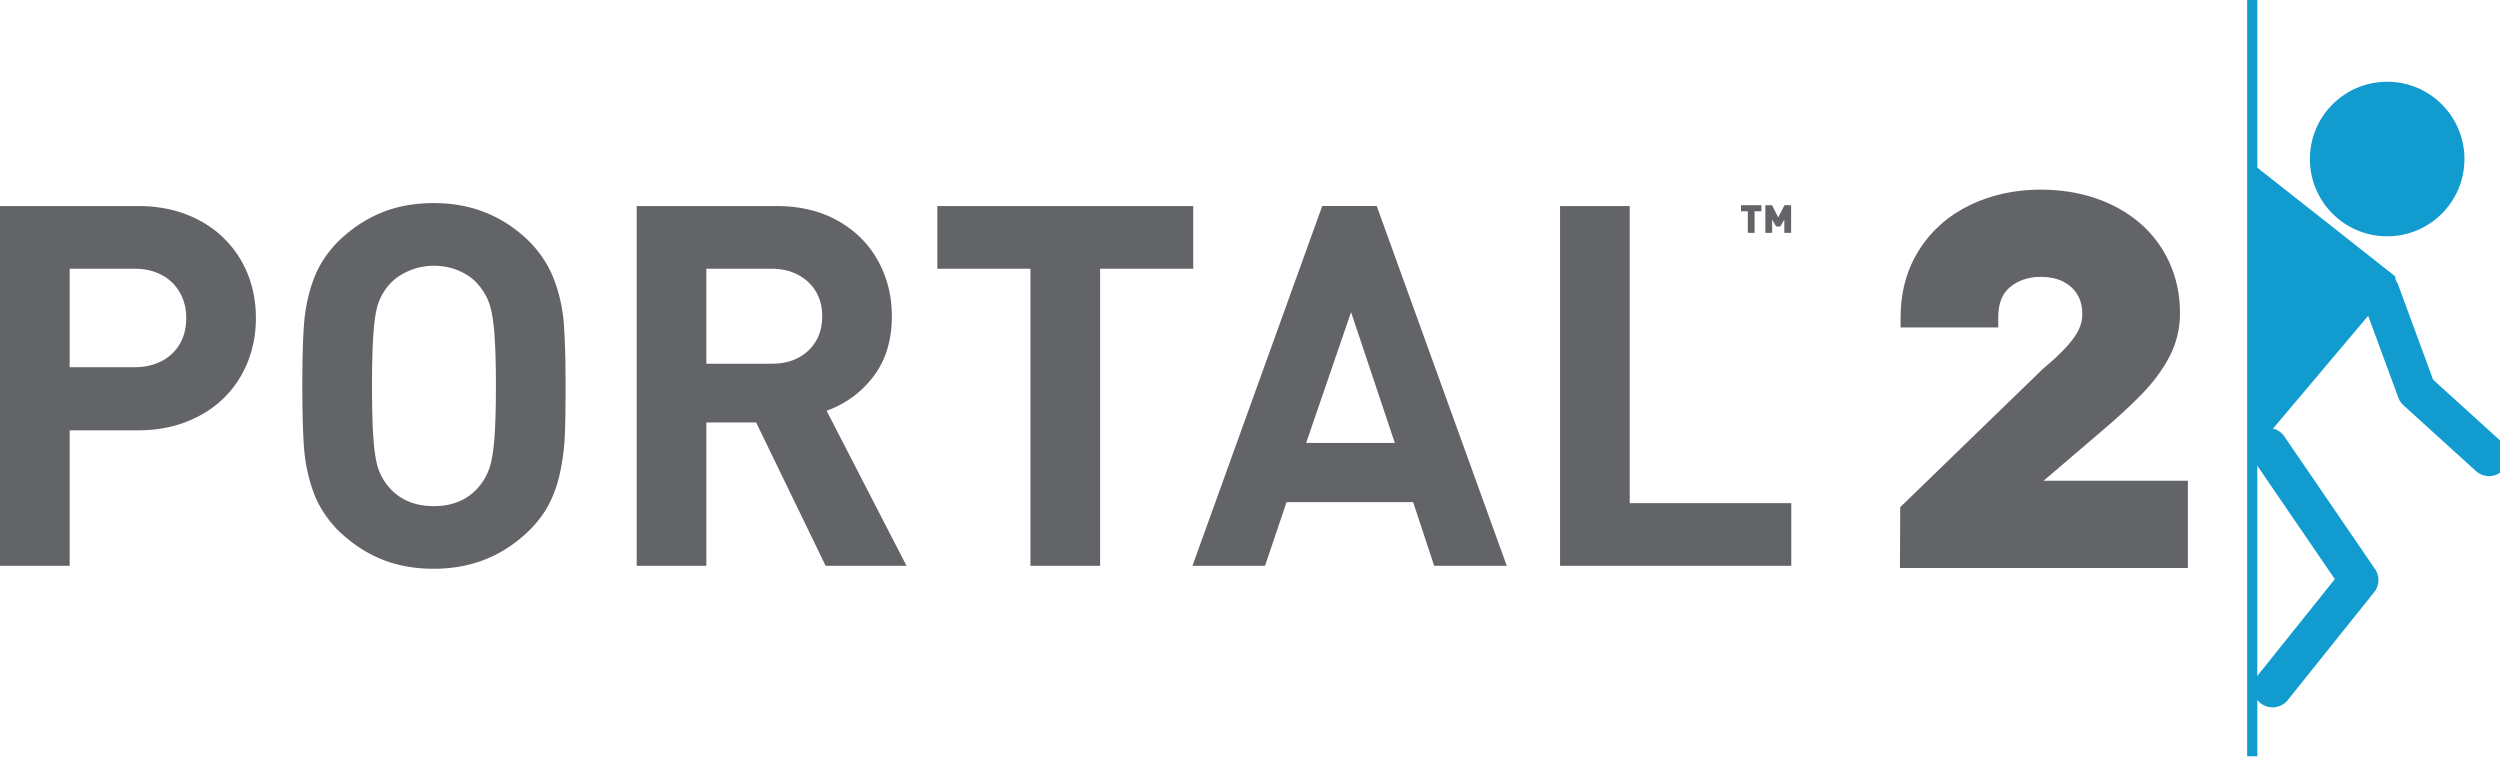 <svg width="1480.271" height="456.617" xmlns="http://www.w3.org/2000/svg">

 <g>
  <title>Layer 1</title>
  <circle id="svg_2" r="45.759" cy="94.158" cx="1413.462" fill="#119BCF"/>
  <path id="svg_3" d="m1418.201,163.624l0.43,3.901l-84.412,100.057l-0.164,-85.717l1.791,-83.154l82.355,64.913z" fill="#119BCF"/>
  <path stroke-width="23" stroke="#119BCF" id="svg_4" d="m1343.112,264.956l53.671,78.497l-51.161,63.874m128.152,-136.921l-42.928,-38.957l-21.654,-58.799" stroke-linejoin="round" stroke-linecap="round" fill="none"/>
  <path id="svg_6" d="m1333.566,0.001l0,447.815" stroke-miterlimit="5" stroke-width="6" stroke="#119BCF" fill="none"/>
  <g id="svg_7">
   <g id="svg_8" fill="#636467">
    <path id="svg_9" d="m151.519,188.343c0,9.062 -1.572,17.593 -4.704,25.634c-3.138,8.025 -7.717,15.094 -13.746,21.174c-6.039,6.102 -13.437,10.877 -22.212,14.391c-8.777,3.516 -18.479,5.256 -29.09,5.256l-40.521,0l0,80.219l-41.246,0l0,-213.02l81.771,0c10.614,0 20.256,1.713 28.945,5.113c8.685,3.417 16.089,8.186 22.209,14.316c6.123,6.146 10.755,13.196 13.895,21.199c3.132,7.983 4.699,16.552 4.699,25.718zm-41.246,0c0,-5.662 -1.271,-10.714 -3.829,-15.194c-2.559,-4.484 -6.151,-7.938 -10.784,-10.383c-4.628,-2.44 -9.938,-3.649 -15.916,-3.649l-38.499,0l0,58.3l38.497,0c5.979,0 11.287,-1.199 15.916,-3.58c4.633,-2.384 8.227,-5.773 10.784,-10.164c2.557,-4.382 3.831,-9.485 3.831,-15.33zm224.605,40.172c0,11.777 -0.122,21.078 -0.367,27.906c-0.238,6.814 -1.035,13.813 -2.385,20.967c-1.353,7.154 -3.447,13.688 -6.295,19.574c-2.852,5.904 -6.828,11.435 -11.94,16.58c-15.536,15.486 -34.541,23.232 -57.014,23.232c-11.687,0 -22.169,-1.947 -31.483,-5.841c-9.308,-3.899 -17.871,-9.688 -25.684,-17.393c-6.565,-6.814 -11.313,-14.34 -14.26,-22.568c-2.939,-8.237 -4.75,-16.803 -5.431,-25.719c-0.676,-8.897 -1.01,-21.149 -1.01,-36.74c0,-15.583 0.334,-27.827 1.01,-36.738c0.682,-8.923 2.484,-17.484 5.431,-25.727c2.938,-8.223 7.688,-15.741 14.26,-22.572c7.813,-7.697 16.375,-13.485 25.684,-17.37c9.313,-3.901 19.798,-5.853 31.483,-5.853c22.474,0 41.482,7.746 57.014,23.221c6.468,6.726 11.244,14.227 14.329,22.503a93.555,93.555 0 0 1 5.637,25.797c0.68,8.908 1.021,21.153 1.021,36.741zm-41.242,0.073c0,-13.233 -0.321,-23.751 -0.939,-31.523c-0.63,-7.785 -1.641,-13.62 -3.039,-17.521c-1.399,-3.887 -3.495,-7.494 -6.292,-10.796c-2.801,-3.411 -6.539,-6.156 -11.217,-8.251c-4.681,-2.092 -9.771,-3.136 -15.266,-3.136c-5.209,0 -10.185,1.018 -14.907,3.064c-4.725,2.048 -8.633,4.814 -11.718,8.321c-2.798,3.303 -4.879,6.885 -6.229,10.725c-1.352,3.839 -2.313,9.689 -2.889,17.517c-0.579,7.83 -0.875,18.37 -0.875,31.6c0,13.242 0.296,23.754 0.875,31.529c0.575,7.785 1.537,13.623 2.889,17.516c1.349,3.894 3.432,7.49 6.229,10.799c6.46,7.494 15.339,11.242 26.625,11.242c11.185,0 20.01,-3.748 26.481,-11.242c2.797,-3.305 4.894,-6.938 6.292,-10.871c1.398,-3.938 2.409,-9.735 3.039,-17.44c0.62,-7.699 0.941,-18.207 0.941,-31.533zm243.125,106.435l-47.897,0l-41.162,-84.892l-29.466,0l0,84.892l-41.241,0l0,-213.026l82.637,0c13.979,0 26.14,2.91 36.465,8.704c10.315,5.801 18.238,13.677 23.736,23.625c5.495,9.941 8.248,20.904 8.248,32.893c0,14.142 -3.584,25.97 -10.754,35.47c-7.157,9.506 -16.455,16.364 -27.878,20.549l47.312,91.785zm-49.932,-147.856c0,-5.46 -1.229,-10.277 -3.687,-14.461c-2.458,-4.188 -5.972,-7.497 -10.543,-9.94c-4.572,-2.44 -9.797,-3.65 -15.667,-3.65l-38.704,0l0,56.253l38.704,0c8.949,0 16.168,-2.577 21.656,-7.742c5.506,-5.168 8.241,-11.986 8.241,-20.46zm219.685,-28.053l-55.135,0l0,175.907l-41.25,0l0,-175.907l-55.139,0l0,-37.117l151.52,0l0.004,37.117zm185.652,175.909l-42.979,0l-12.455,-37.693l-74.964,0l-12.737,37.693l-42.979,0l76.84,-213.033l32.28,0l76.994,213.033zm-66.281,-72.76l-25.91,-77.428l-26.61,77.428l52.52,0zm234.736,72.76l-136.892,0l0,-213.026l41.247,0l0,175.923l95.656,0l0,37.111l-0.01,0l-0.001,-0.008z"/>
   </g>
   <g id="svg_10" fill="#636467">
    <path id="svg_11" d="m1042.936,125.087l-4.03,0l0,12.78l-4.021,0l0,-12.78l-4.031,0l0,-3.58l12.077,0l0.005,3.58zm17.594,12.781l-4.021,0l0,-7.828l-2.321,4.034l-2.567,0l-2.32,-4.034l0,7.828l-4.021,0l0,-16.36l3.945,0l3.671,7.219l3.686,-7.219l3.949,0l0,16.36l-0.001,0z"/>
   </g>
   <g id="svg_12" fill="#636467">
    <path id="svg_13" d="m1127.928,333.379l0.146,-31.838l83.489,-80.928l0.088,-0.07c8.438,-7.012 14.709,-13.324 18.65,-18.768c3.709,-5.122 5.588,-10.416 5.588,-15.745c0,-7.639 -2.438,-13.569 -7.446,-18.134c-5.021,-4.572 -11.794,-6.891 -20.124,-6.891c-8.025,0 -14.612,2.231 -20.128,6.813c-5.35,4.442 -7.95,11.053 -7.95,20.205l0,2.933l-51.959,0l0,-2.933c0,-14.583 3.563,-27.568 10.601,-38.6c7.021,-11.01 16.781,-19.57 29.015,-25.444c12.128,-5.822 25.725,-8.771 40.428,-8.771c11.124,0 21.61,1.62 31.168,4.813c9.617,3.213 18.137,7.934 25.317,14.023c7.233,6.141 12.94,13.701 16.968,22.475c4.033,8.765 6.072,18.466 6.072,28.836c0,8.761 -2.005,17.032 -5.968,24.576c-3.871,7.375 -9.231,14.604 -15.923,21.479c-6.575,6.758 -14.724,14.24 -24.212,22.24l-39.69,33.932l90.466,0l0,45.793l-164.595,0l0,0.004l-0.001,0z"/>
    <path id="svg_14" d="m1208.324,118.147c10.864,0 20.943,1.556 30.24,4.66c9.3,3.107 17.414,7.597 24.348,13.481c6.931,5.879 12.334,13.024 16.197,21.46c3.872,8.428 5.813,17.637 5.813,27.614c0,8.318 -1.88,16.063 -5.635,23.214c-3.755,7.154 -8.895,14.086 -15.425,20.797c-6.522,6.709 -14.523,14.059 -23.997,22.041l-45.748,39.104l95.475,0l0,39.929l-158.717,0l0.125,-27.658l82.526,-79.986c8.666,-7.206 15.048,-13.643 19.148,-19.303c4.1,-5.655 6.151,-11.477 6.151,-17.465c0,-8.436 -2.804,-15.198 -8.401,-20.304c-5.604,-5.098 -12.973,-7.656 -22.103,-7.656c-8.658,0 -15.996,2.497 -22.004,7.492c-6.006,4.992 -9.008,12.478 -9.008,22.459l-46.092,0c0,-14.09 3.382,-26.422 10.142,-37.024c6.755,-10.593 16.028,-18.716 27.812,-24.375c11.781,-5.656 24.838,-8.48 39.153,-8.48m0,-5.867c-15.141,0 -29.171,3.049 -41.694,9.06c-12.733,6.113 -22.897,15.034 -30.218,26.512c-7.342,11.514 -11.059,25.027 -11.059,40.177l0,5.866l57.826,0l0,-5.866c0,-8.225 2.251,-14.095 6.888,-17.947c4.969,-4.129 10.94,-6.139 18.255,-6.139c7.685,0 13.62,2.004 18.151,6.129c4.36,3.975 6.479,9.197 6.479,15.964c0,4.762 -1.646,9.346 -5.035,14.021c-3.796,5.245 -9.902,11.379 -18.146,18.233l-0.174,0.143l-0.16,0.152l-82.525,79.99l-1.771,1.719l-0.012,2.473l-0.126,27.658l-0.028,5.896l170.487,0l0,-51.66l-85.449,0l33.666,-28.775c9.533,-8.033 17.75,-15.592 24.394,-22.412c6.887,-7.08 12.414,-14.539 16.416,-22.165c4.188,-7.968 6.31,-16.694 6.31,-25.941c0,-10.794 -2.136,-20.906 -6.345,-30.064c-4.196,-9.166 -10.168,-17.066 -17.73,-23.482c-7.461,-6.335 -16.313,-11.238 -26.281,-14.568c-9.878,-3.302 -20.675,-4.974 -32.119,-4.974z"/>
   </g>
  </g>
 </g>
</svg>